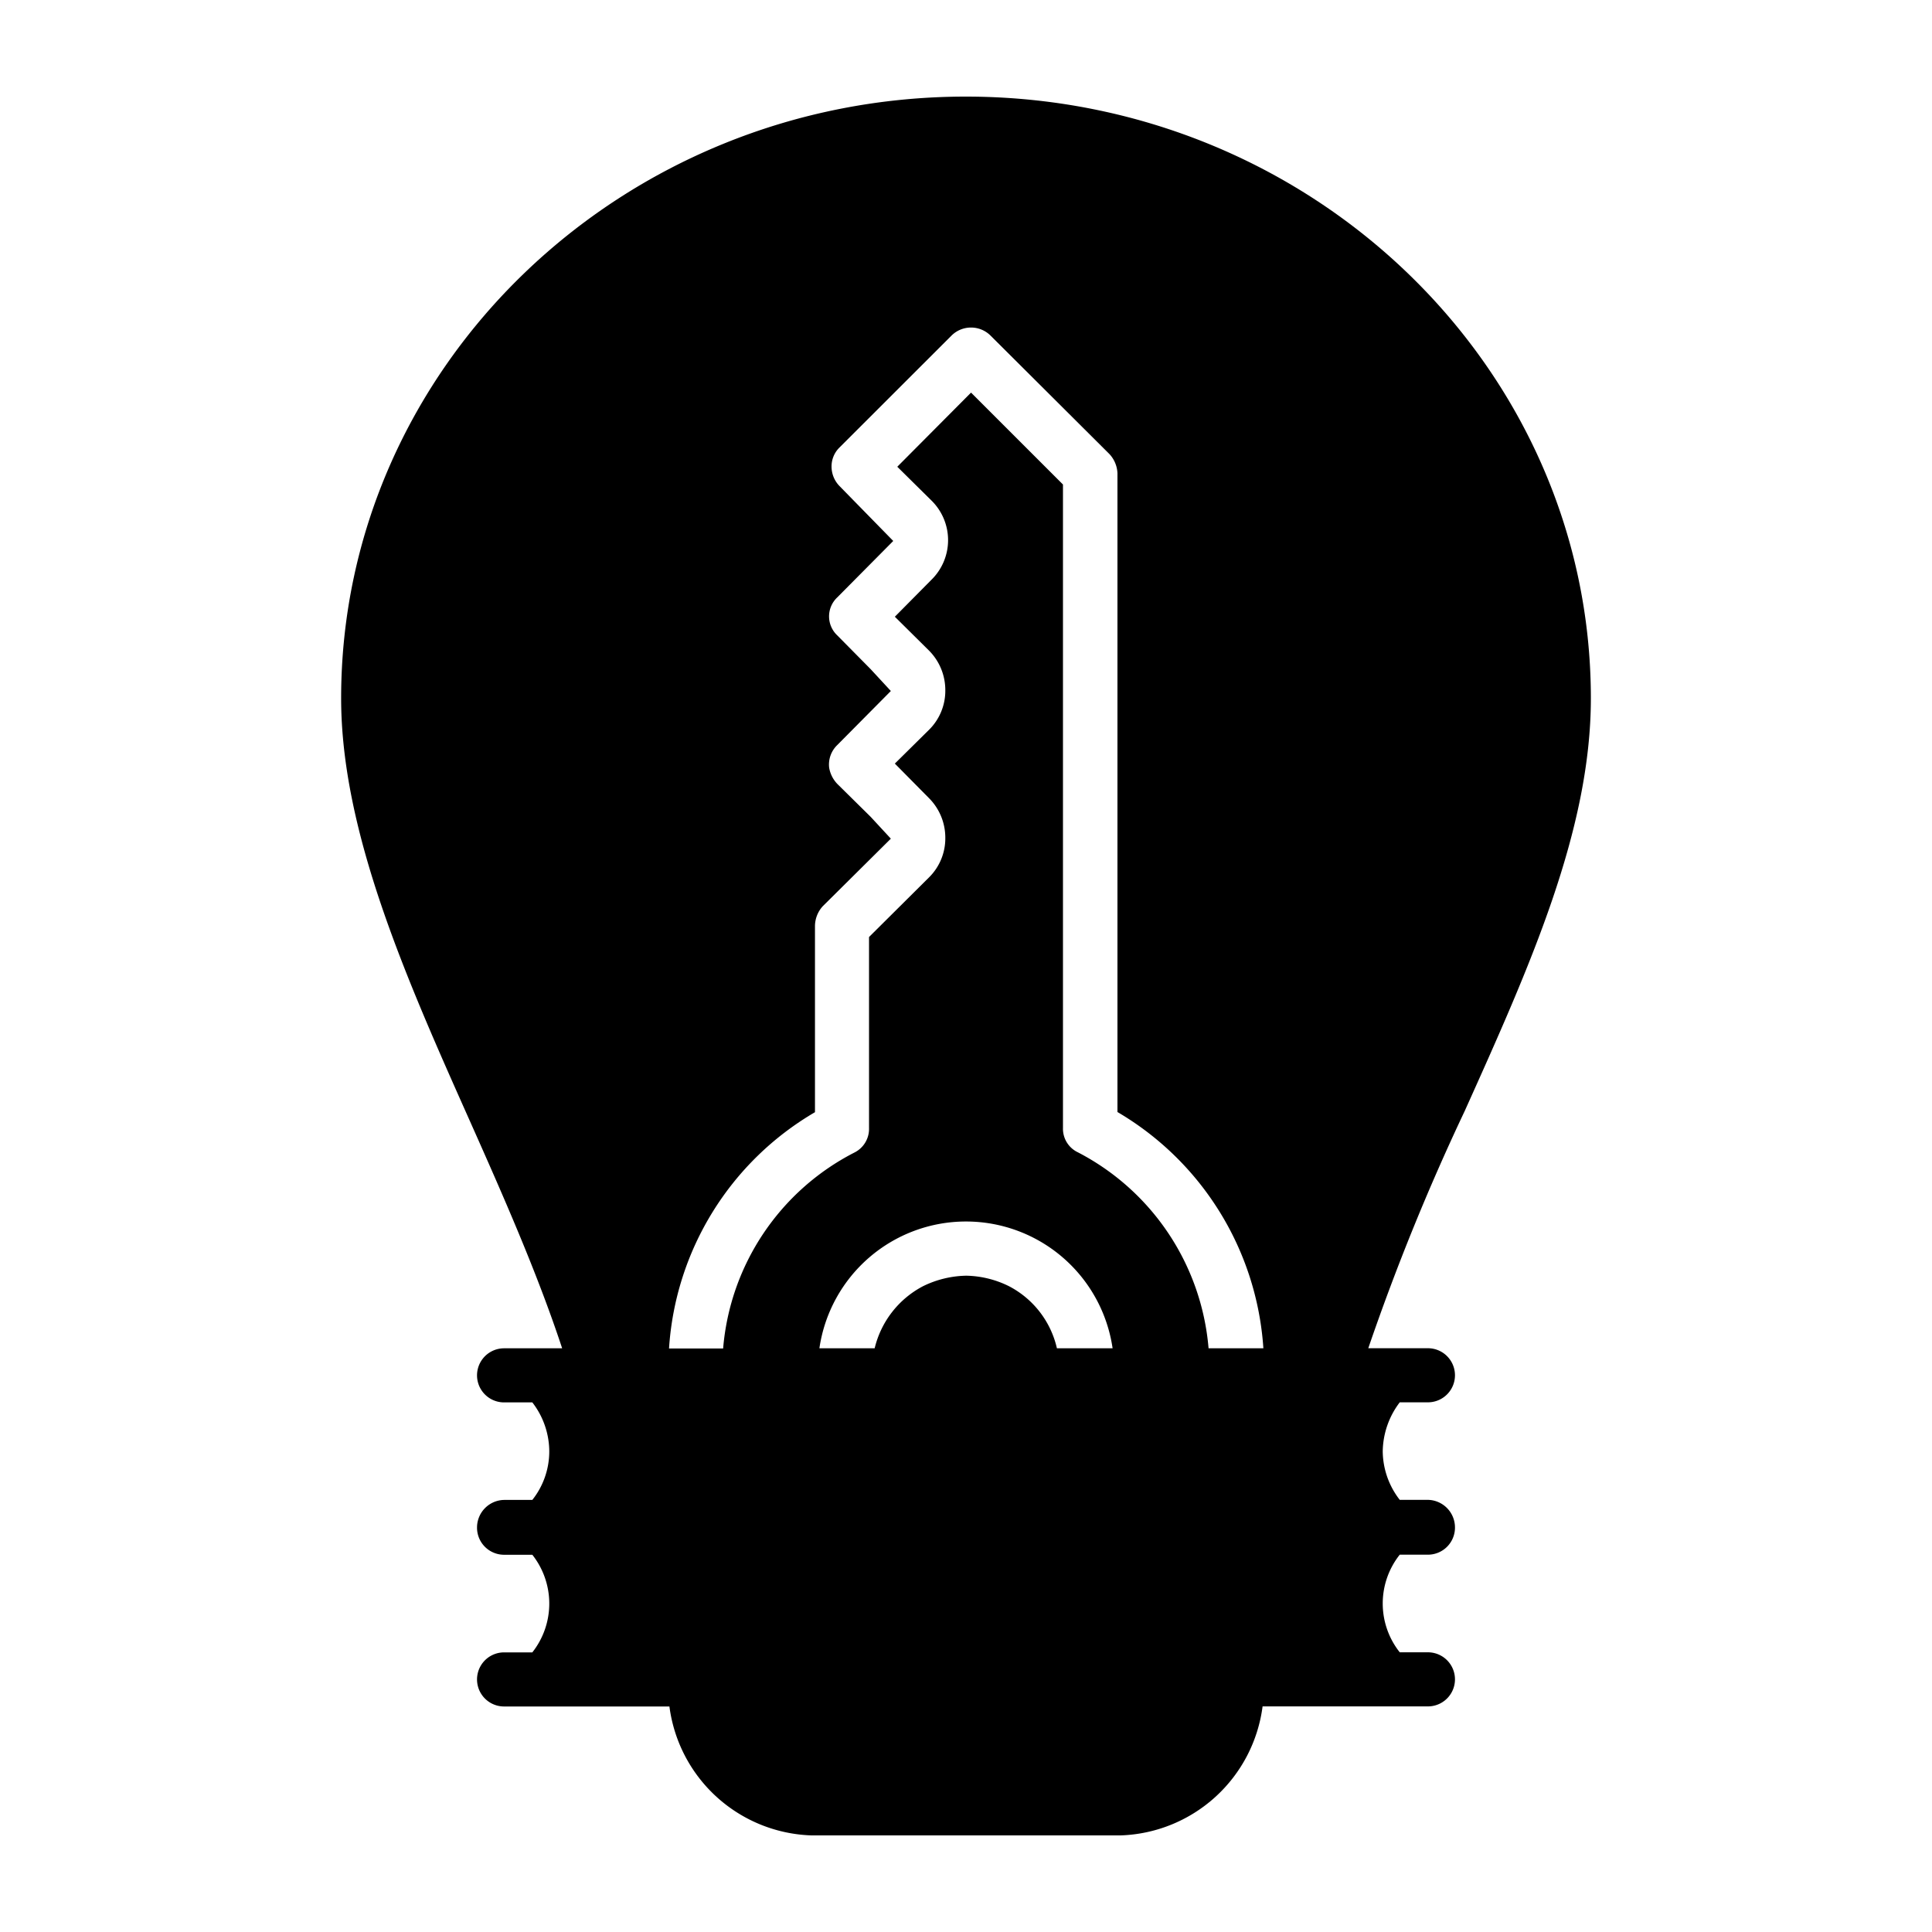 <svg xmlns="http://www.w3.org/2000/svg" viewBox="0 0 100 100" id="key-idea">
  <path d="M82.343,36.141C82.343,18.983,67.834,5,49.991,5,32.166,5,17.657,18.983,17.657,36.141c0,6.93,3.382,14.526,6.66,21.874,1.71,3.839,3.484,7.848,4.78,11.773H26.091a1.4,1.4,0,0,0,0,2.8h1.462a4.163,4.163,0,0,1,.877,2.548,4.041,4.041,0,0,1-.877,2.5H26.091a1.428,1.428,0,0,0-1.4,1.419,1.4,1.4,0,0,0,1.4,1.419h1.462a4.078,4.078,0,0,1,0,5.053H26.091a1.4,1.4,0,0,0,0,2.8h8.558A7.668,7.668,0,0,0,42,95H58.007a7.667,7.667,0,0,0,7.344-6.677h8.558a1.4,1.4,0,0,0,0-2.8H72.451a4.063,4.063,0,0,1,0-5.053h1.458a1.4,1.4,0,0,0,1.4-1.419,1.428,1.428,0,0,0-1.4-1.419H72.451a4.15,4.15,0,0,1-.881-2.5,4.276,4.276,0,0,1,.881-2.548h1.458a1.4,1.4,0,0,0,0-2.8H70.822a118.041,118.041,0,0,1,4.989-12.273C79.171,50.043,82.343,42.985,82.343,36.141ZM54.706,69.788a4.826,4.826,0,0,0-2.483-3.215,5.179,5.179,0,0,0-2.21-.543,5.274,5.274,0,0,0-2.236.543,4.922,4.922,0,0,0-2.505,3.215h-2.86a7.668,7.668,0,0,1,15.176,0Zm7.849,0a12.608,12.608,0,0,0-6.763-10.144,1.349,1.349,0,0,1-.773-1.253V25.078l-4.758-4.757-3.818,3.838,1.774,1.753a2.874,2.874,0,0,1,0,4.091l-1.9,1.919,1.774,1.757a2.9,2.9,0,0,1,.838,2.043,2.84,2.84,0,0,1-.838,2.048l-1.774,1.753,1.774,1.795a2.9,2.9,0,0,1,.838,2.043,2.841,2.841,0,0,1-.838,2.048L44.981,48.5v9.9a1.367,1.367,0,0,1-.752,1.253,12.563,12.563,0,0,0-6.8,10.144h-2.8a15.3,15.3,0,0,1,7.554-12.23V47.914a1.543,1.543,0,0,1,.4-1.005l3.527-3.5-1.043-1.128-1.732-1.71a1.6,1.6,0,0,1-.418-.834,1.4,1.4,0,0,1,.418-1.171l2.775-2.8-1.043-1.128-1.732-1.753a1.349,1.349,0,0,1,0-1.962L46.234,28,43.455,25.16a1.444,1.444,0,0,1-.414-1,1.368,1.368,0,0,1,.414-1l5.805-5.8a1.433,1.433,0,0,1,2,0l6.16,6.138a1.549,1.549,0,0,1,.419,1V57.558a15.353,15.353,0,0,1,7.553,12.23Z"></path>
</svg>
